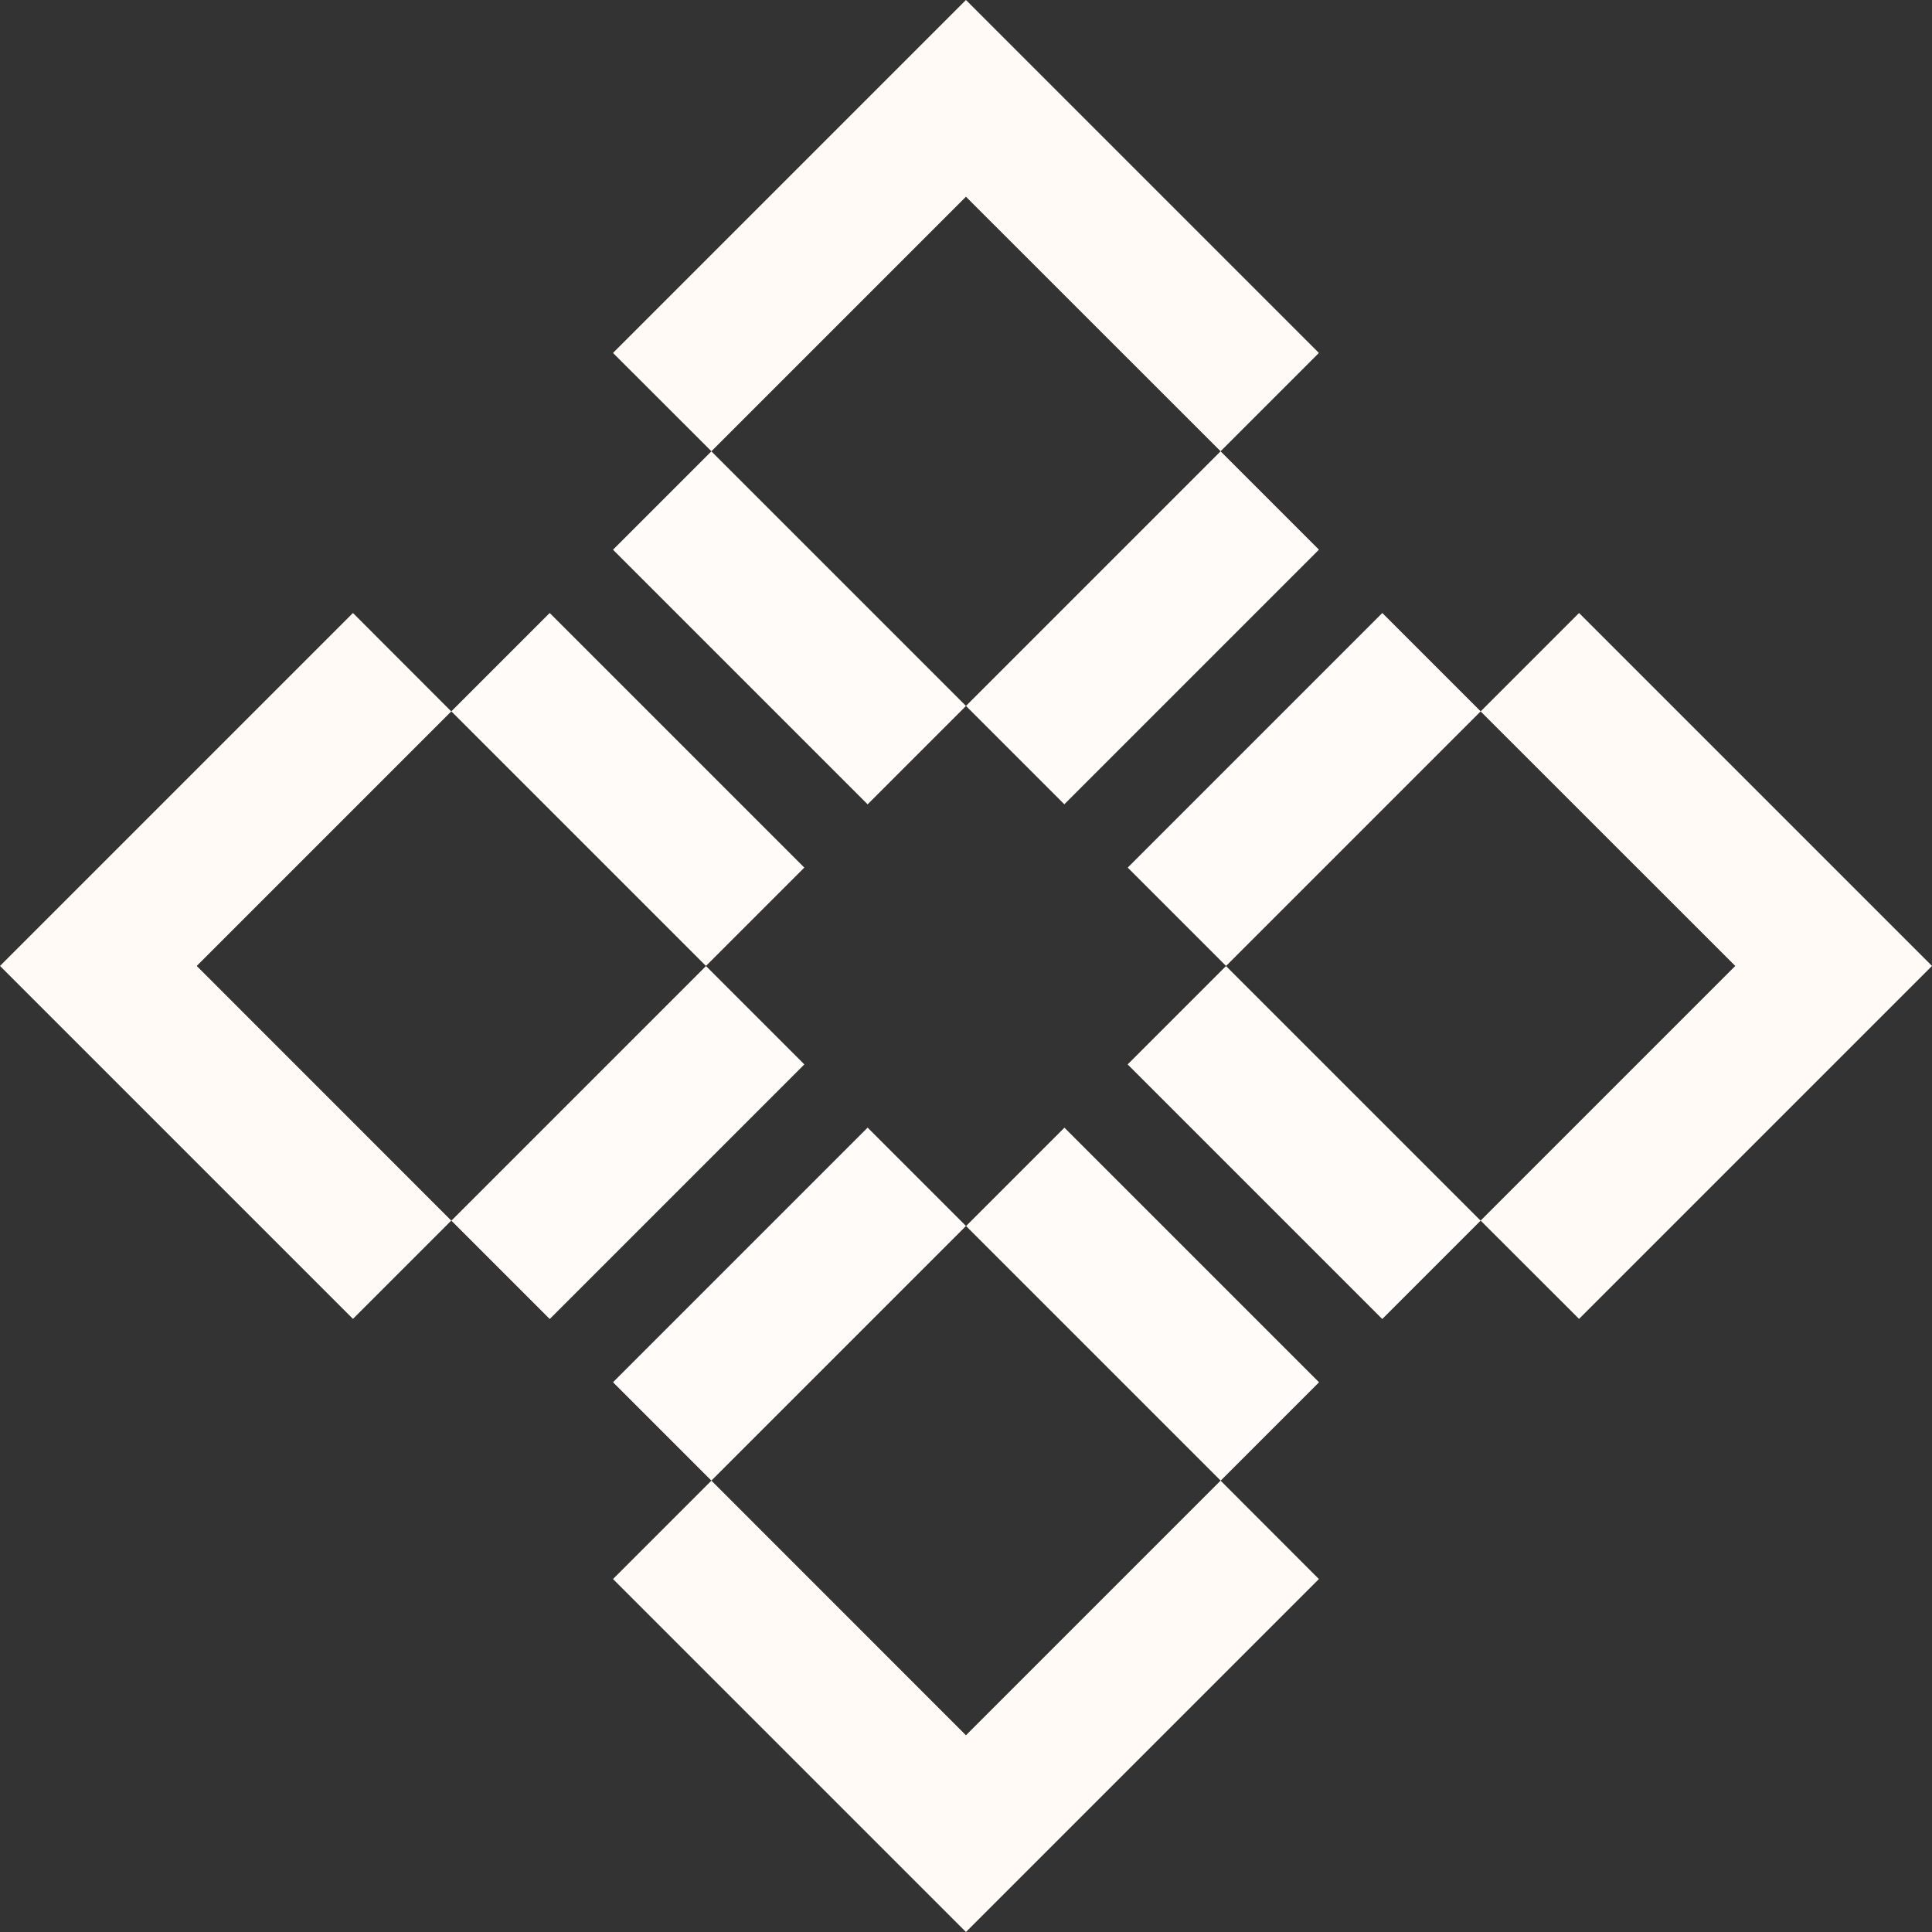 <?xml version="1.0" encoding="UTF-8"?>
<svg id="Layer_2" data-name="Layer 2" xmlns="http://www.w3.org/2000/svg" viewBox="0 0 192.79 192.79">
  <rect x="0" y="0" width="192.79" height="192.79" fill="#333333" stroke="none"/>
  <defs>
    <style>
      .cls-1 {
        fill: #fffbf8;
      }

      .cls-2 {
        fill: #fffaf6;
      }

      .cls-3 {
        fill: none;
      }
    </style>
  </defs>
  <g id="Objects">
    <g>
      <rect class="cls-3" x="27.07" y="78.43" width="35.93" height="35.93" transform="translate(-54.97 60.08) rotate(-45)"/>
      <rect class="cls-3" x="78.43" y="27.07" width="35.93" height="35.93" transform="translate(-3.61 81.35) rotate(-45)"/>
      <rect class="cls-3" x="78.43" y="129.79" width="35.93" height="35.93" transform="translate(-76.24 111.44) rotate(-45)"/>
      <rect class="cls-3" x="129.79" y="78.43" width="35.93" height="35.93" transform="translate(-24.88 132.71) rotate(-45)"/>
      <rect class="cls-1" x="112.18" y="71.84" width="35.93" height="13.88" transform="translate(-17.59 115.1) rotate(-45)"/>
      <rect class="cls-1" x="60.82" y="123.2" width="35.93" height="13.88" transform="translate(-68.95 93.82) rotate(-45)"/>
      <rect class="cls-1" x="96.04" y="55.71" width="35.93" height="13.88" transform="translate(-10.91 98.96) rotate(-45)"/>
      <rect class="cls-1" x="44.68" y="107.07" width="35.93" height="13.88" transform="translate(-62.26 77.69) rotate(-45)"/>
      <rect class="cls-1" x="55.71" y="60.82" width="13.88" height="35.93" transform="translate(-37.36 67.37) rotate(-45)"/>
      <rect class="cls-1" x="71.84" y="44.68" width="13.88" height="35.93" transform="translate(-21.22 74.06) rotate(-45)"/>
      <rect class="cls-1" x="123.2" y="96.04" width="13.88" height="35.93" transform="translate(-42.5 125.42) rotate(-45)"/>
      <rect class="cls-1" x="107.07" y="112.18" width="13.88" height="35.93" transform="translate(-58.63 118.73) rotate(-45)"/>
      <polygon class="cls-2" points="131.61 157.57 121.8 147.75 96.39 173.16 70.99 147.75 61.17 157.57 96.39 192.79 131.61 157.57"/>
      <polygon class="cls-2" points="45.03 70.99 35.22 61.17 0 96.39 35.22 131.61 45.03 121.8 19.63 96.39 45.03 70.99"/>
      <polygon class="cls-2" points="157.57 61.17 147.75 70.99 173.16 96.39 147.75 121.8 157.57 131.61 192.79 96.39 157.57 61.17"/>
      <polygon class="cls-2" points="121.8 45.03 131.61 35.22 96.39 0 61.17 35.22 70.99 45.03 96.39 19.63 121.8 45.03"/>
    </g>
  </g>
</svg>